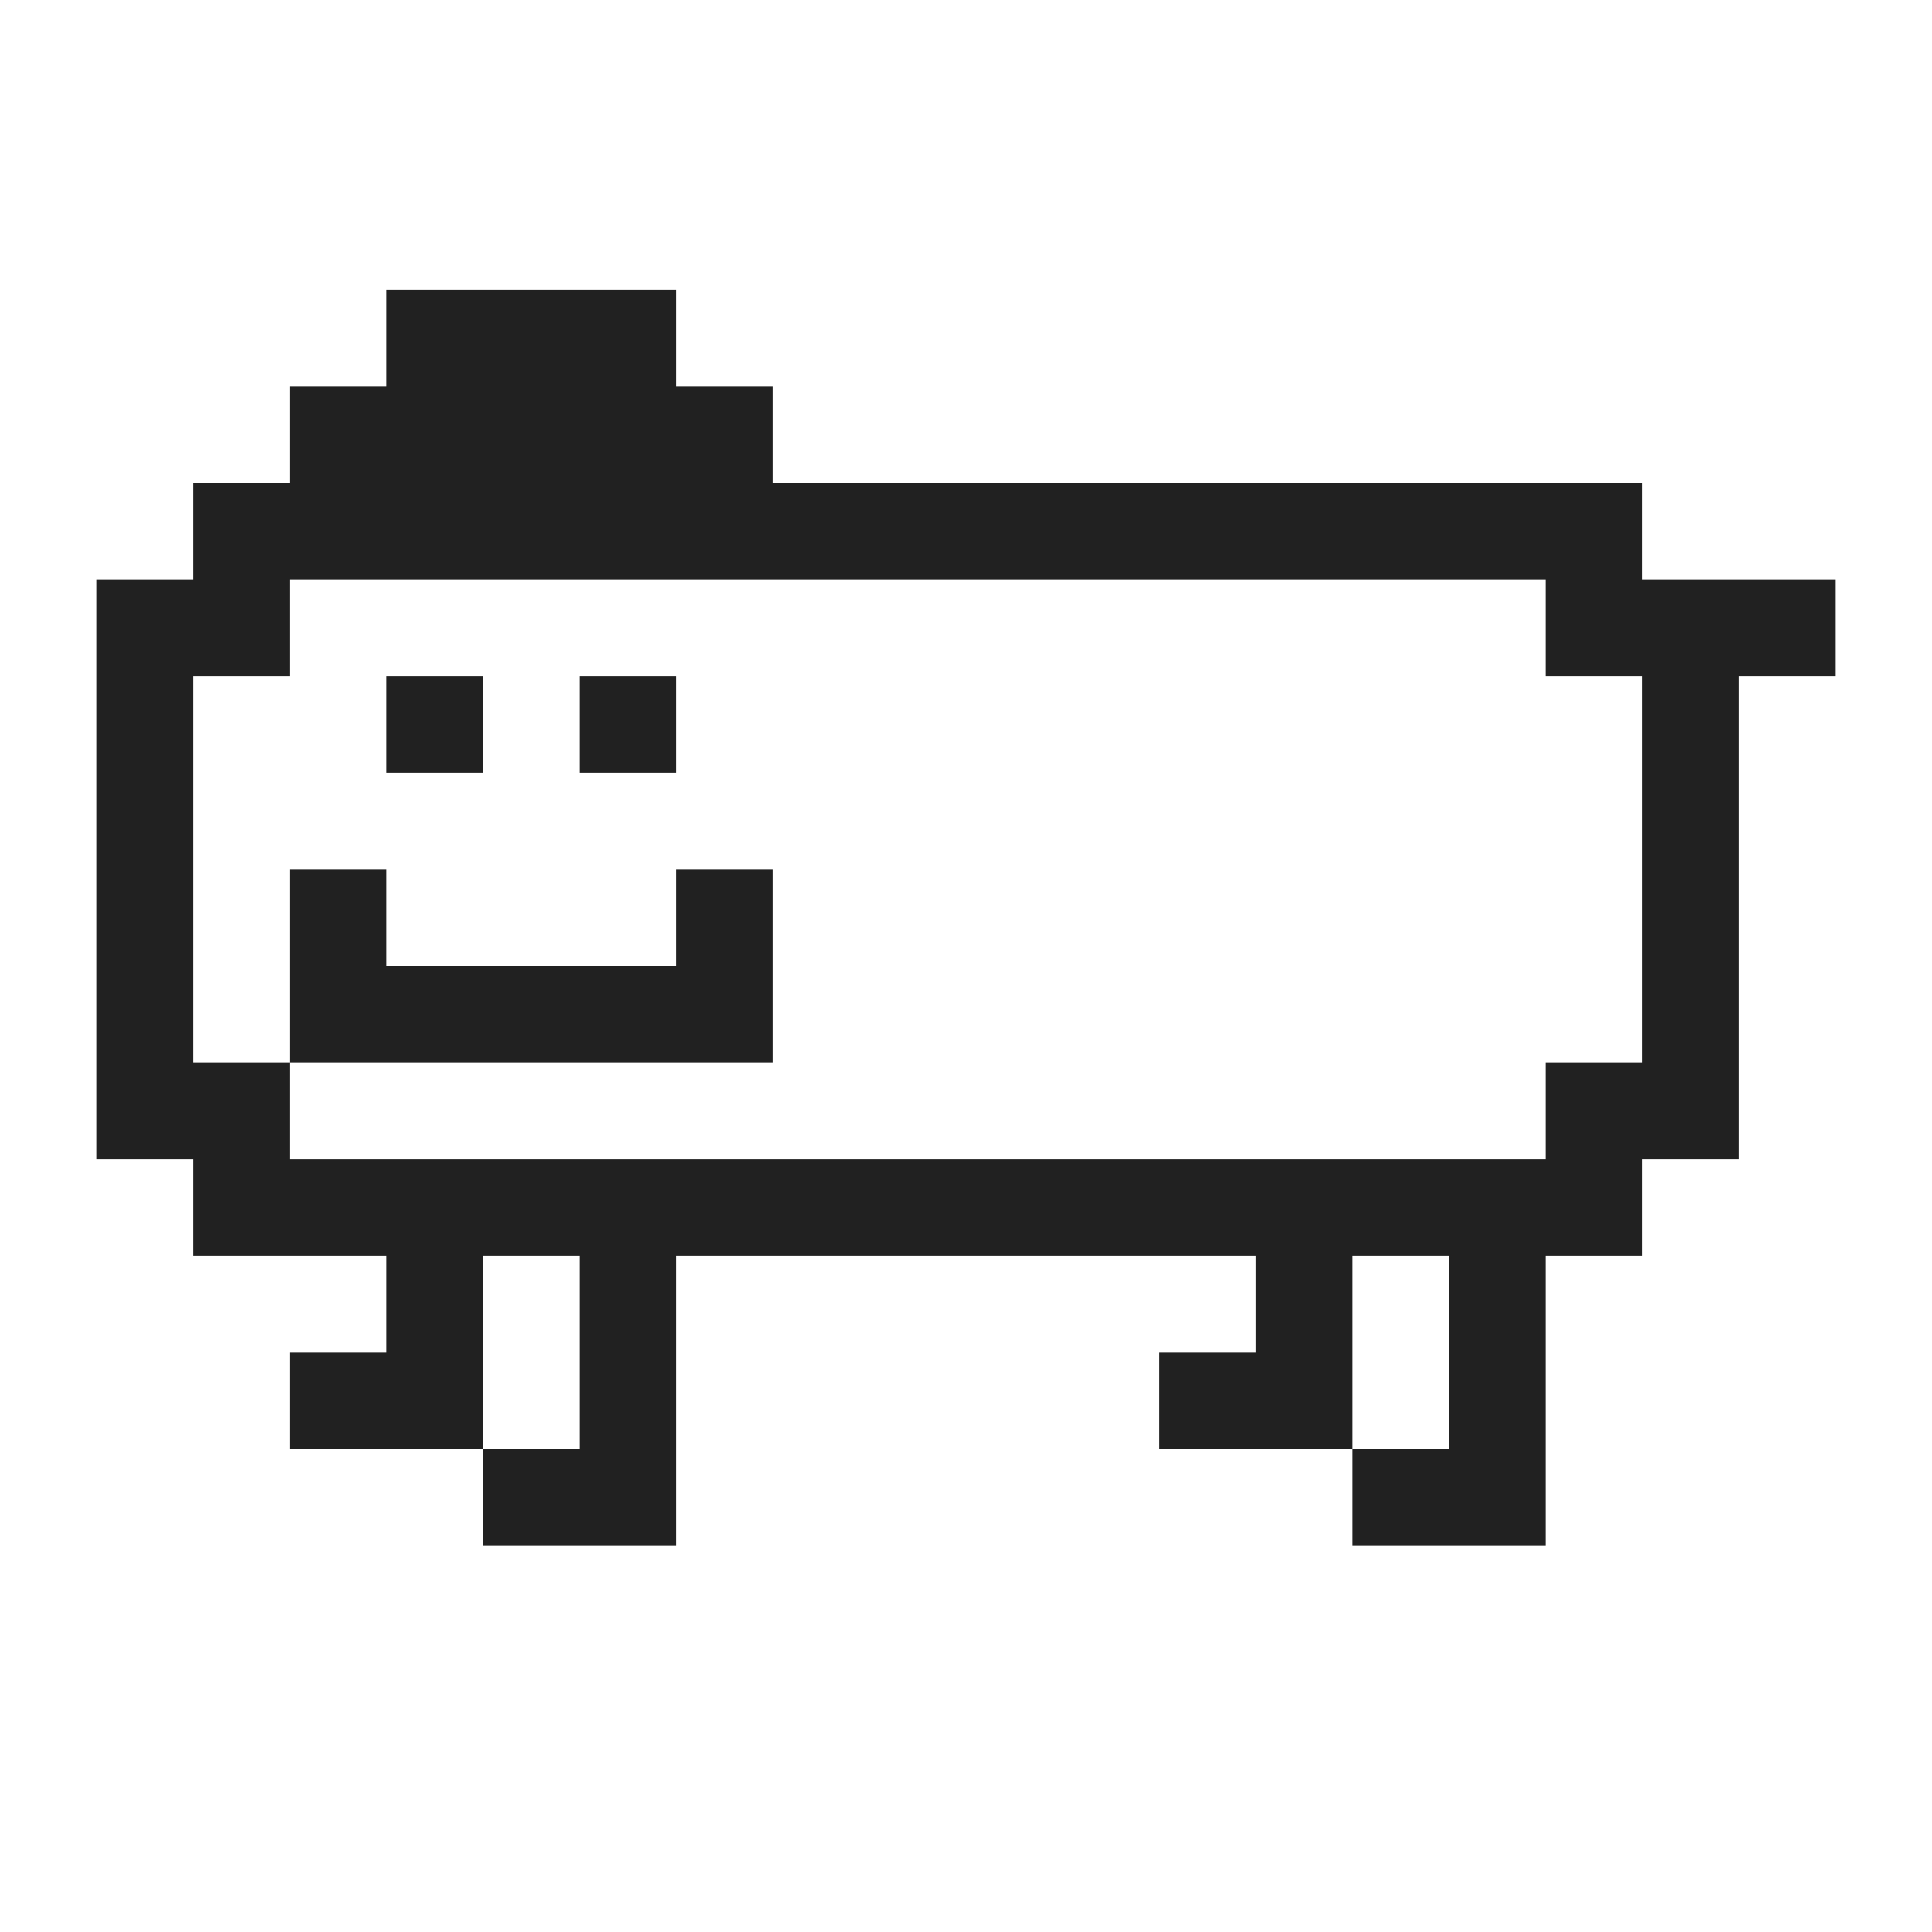 <svg xmlns='http://www.w3.org/2000/svg' viewBox='0 -0.5 20 20' shape-rendering='crispEdges'> <path stroke='#212121' d='M4 3h3M3 4h5M2 5h15M1 6h2M16 6h3M1 7h1M17 7h1M1 8h1M17 8h1M1 9h1M17 9h1M1 10h1M17 10h1M1 11h2M16 11h2M2 12h15M4 13h1M6 13h1M13 13h1M15 13h1M3 14h2M6 14h1M12 14h2M15 14h1M5 15h2M14 15h2' /><path stroke='#212121' d='M4 7h1M6 7h1M3 9h1M7 9h1M3 10h5' /></svg>